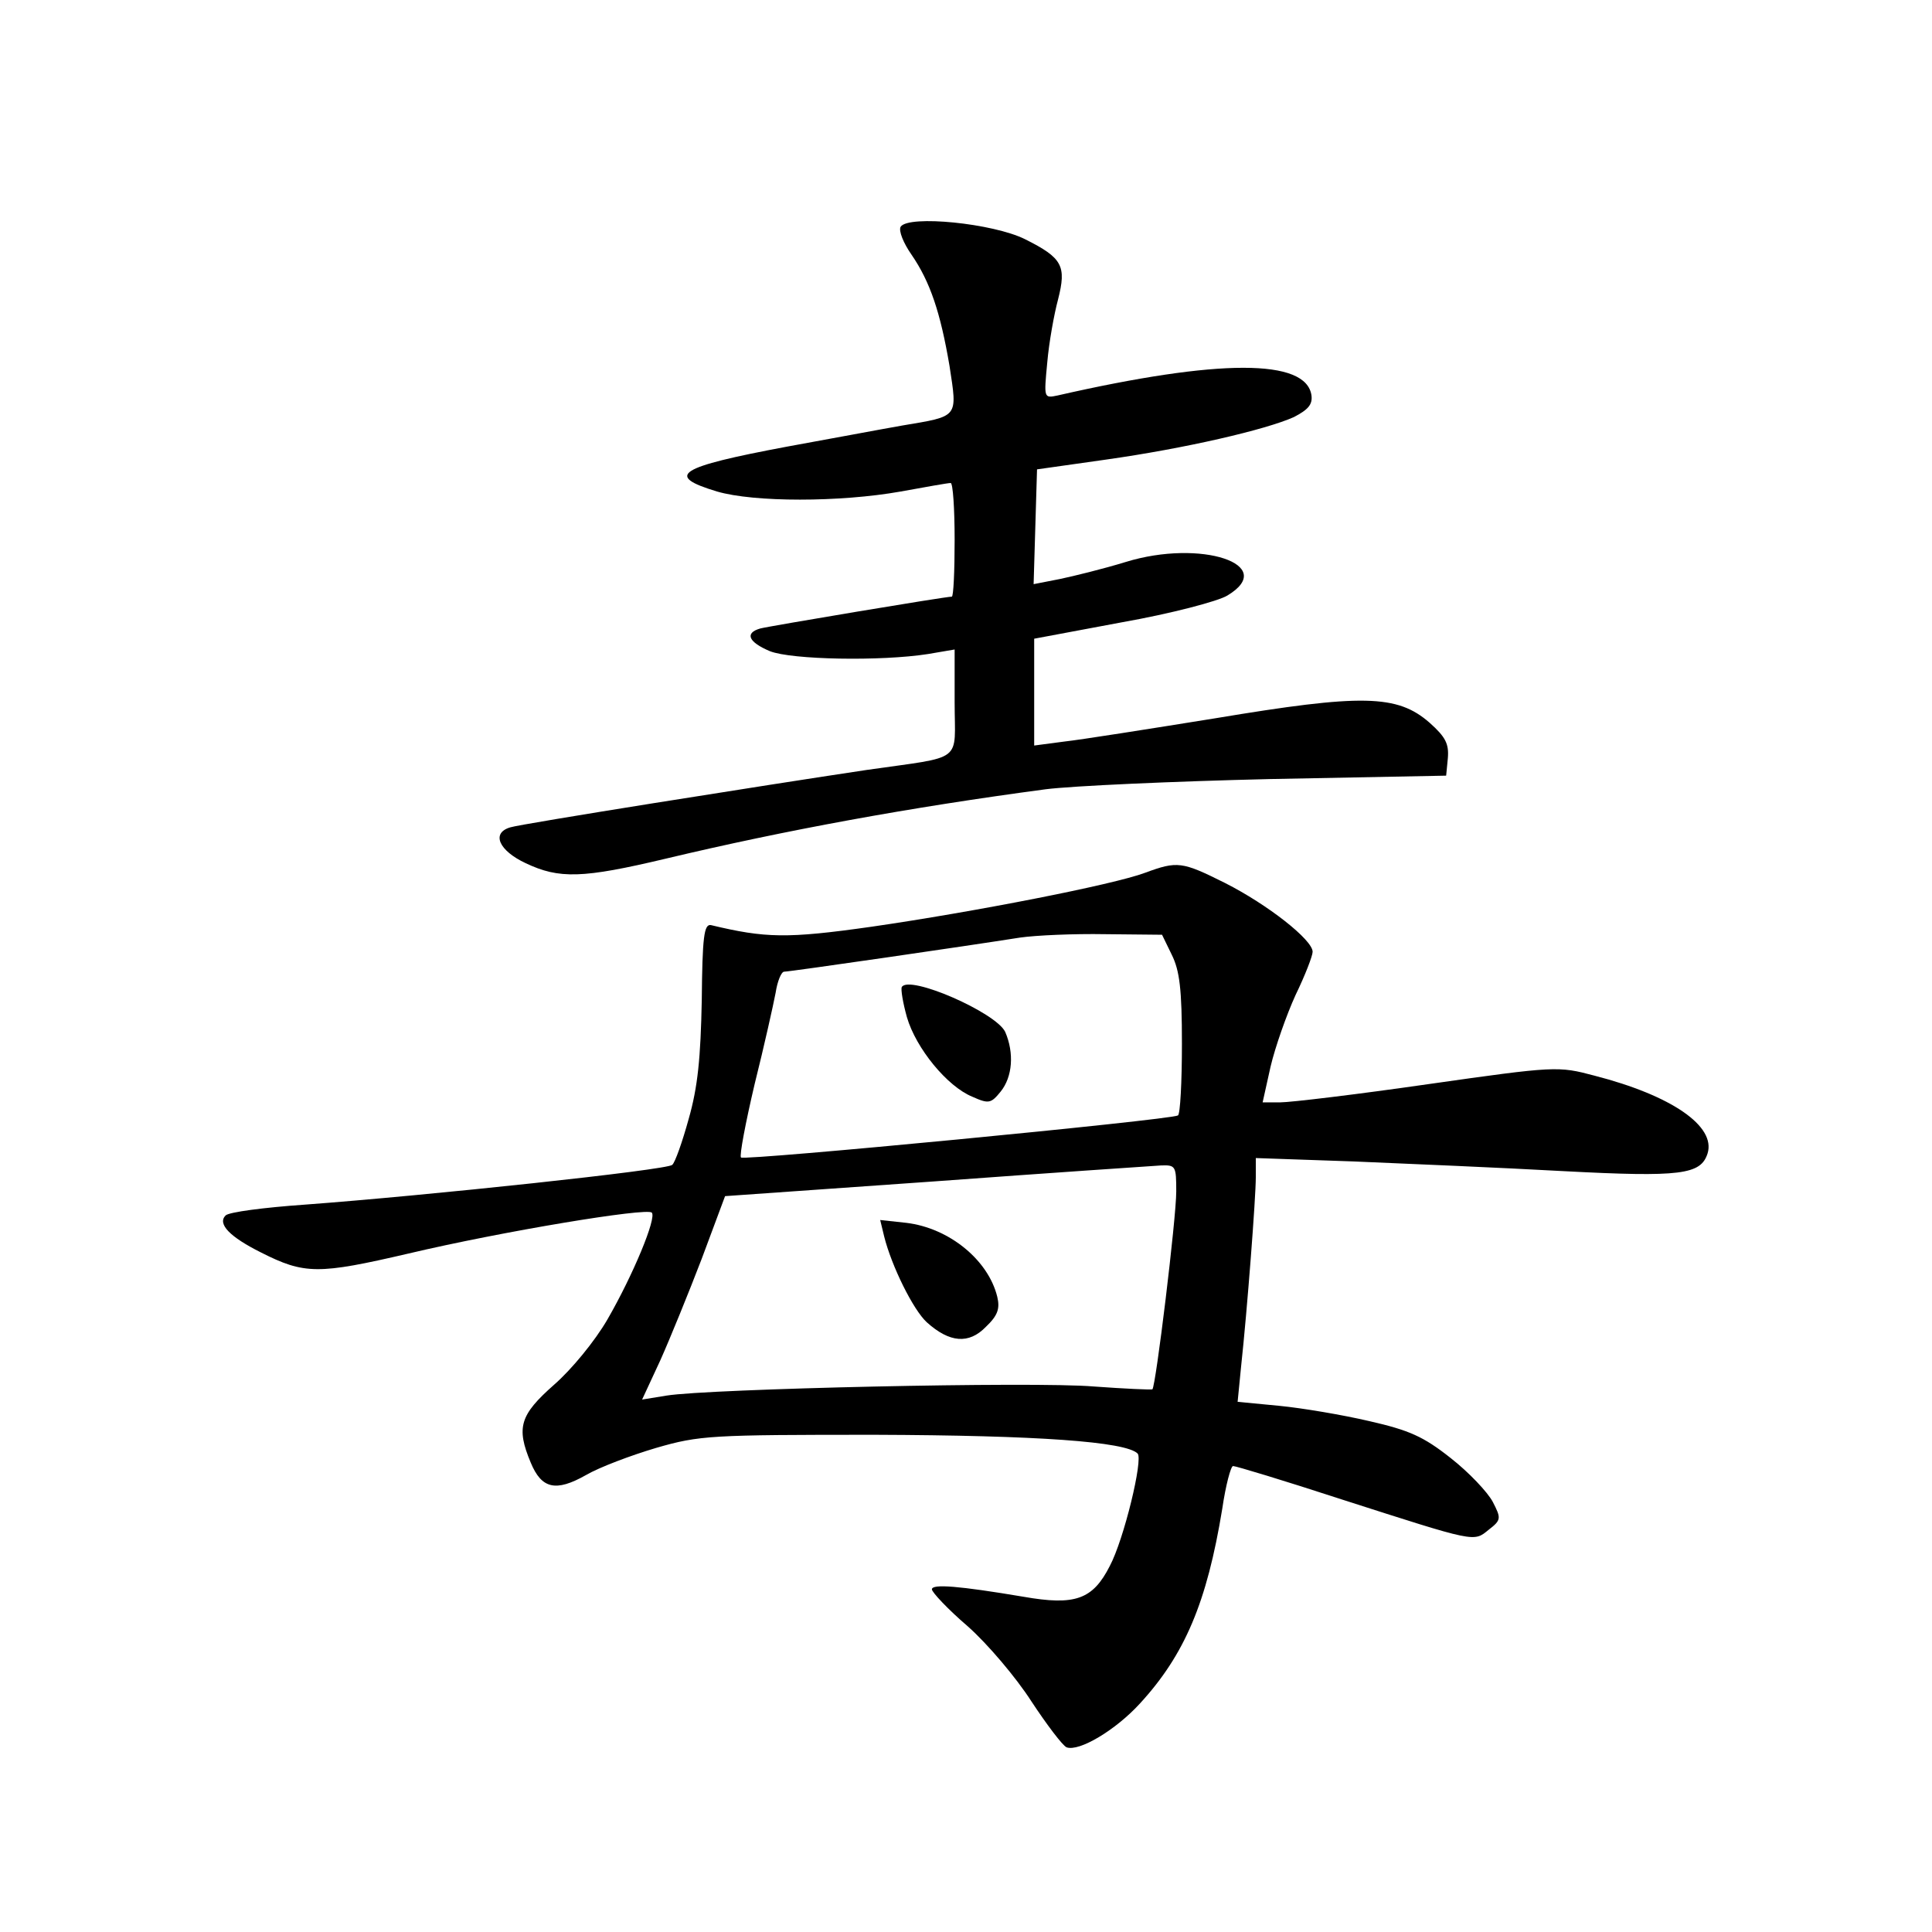 <?xml version="1.0" standalone="no"?>
<!DOCTYPE svg PUBLIC "-//W3C//DTD SVG 20010904//EN"
 "http://www.w3.org/TR/2001/REC-SVG-20010904/DTD/svg10.dtd">
<svg version="1.0" xmlns="http://www.w3.org/2000/svg"
 width="340pt" height="340pt" viewBox="0 0 340 340"
 preserveAspectRatio="xMidYMid meet">
<g transform="translate(0,340) scale(0.1,-0.1)"
fill="#000000" stroke="none">
<path d="M1585 3001 c-4 -7 5 -29 19 -49 33 -48 51 -102 67 -196 14 -92 17
-88 -84 -105 -40 -7 -130 -24 -202 -37 -192 -36 -216 -51 -123 -79 65 -19 216
-19 323 0 44 8 83 15 88 15 4 0 7 -45 7 -100 0 -55 -2 -100 -5 -100 -12 0
-322 -52 -337 -56 -28 -8 -21 -24 17 -40 38 -15 195 -18 278 -5 l47 8 0 -93
c0 -108 19 -94 -155 -119 -180 -27 -609 -95 -627 -101 -34 -10 -20 -41 27 -63
59 -28 100 -27 247 8 210 50 428 90 668 122 47 6 225 14 395 18 l310 6 3 31
c2 25 -4 37 -32 62 -57 50 -119 51 -377 8 -118 -19 -238 -38 -266 -41 l-53 -7
0 94 0 94 155 29 c85 15 169 37 185 47 90 54 -46 100 -179 59 -39 -12 -92 -25
-116 -30 l-46 -9 3 101 3 101 120 17 c142 20 283 53 332 75 25 13 33 22 31 38
-9 65 -162 65 -447 0 -24 -5 -24 -5 -18 58 3 35 12 85 19 111 15 59 8 73 -58
106 -56 28 -205 43 -219 22z"/>
<path d="M2015 1864 c-56 -21 -302 -69 -482 -95 -148 -21 -186 -20 -282 3 -12
2 -15 -21 -16 -132 -2 -102 -7 -153 -23 -209 -11 -40 -24 -77 -29 -81 -9 -9
-431 -54 -647 -70 -71 -5 -133 -13 -139 -19 -15 -15 8 -38 62 -65 77 -39 101
-39 260 -2 165 39 419 81 428 72 9 -9 -33 -110 -78 -188 -22 -38 -63 -88 -94
-115 -60 -53 -67 -75 -41 -137 19 -46 44 -52 97 -22 24 14 80 35 124 48 76 22
96 23 385 23 286 -1 441 -12 462 -33 10 -10 -24 -151 -49 -198 -30 -59 -61
-70 -152 -54 -113 19 -161 23 -161 13 0 -5 28 -35 63 -65 35 -31 85 -90 112
-132 27 -41 55 -78 62 -81 22 -8 86 30 129 77 79 86 118 178 145 343 6 41 15
75 19 75 5 0 91 -26 192 -59 237 -76 231 -75 258 -53 22 17 22 20 7 49 -9 17
-42 52 -74 77 -48 38 -73 49 -143 65 -47 11 -118 23 -159 27 l-73 7 6 61 c11
101 26 299 26 334 l0 34 173 -6 c94 -4 260 -11 368 -17 208 -11 242 -6 254 31
15 48 -63 102 -199 137 -64 17 -68 17 -293 -15 -125 -18 -242 -32 -260 -32
l-31 0 14 63 c8 34 28 91 44 126 17 35 30 69 30 76 0 21 -79 83 -154 121 -76
38 -84 39 -141 18z m47 -144 c14 -28 18 -61 18 -157 0 -67 -3 -124 -7 -126
-14 -8 -763 -80 -769 -74 -3 3 8 61 24 129 17 68 33 140 37 161 3 20 10 37 15
37 10 0 327 46 415 60 28 4 95 7 150 6 l100 -1 17 -35z m8 -417 c0 -47 -36
-343 -42 -348 -2 -1 -48 1 -103 5 -104 9 -678 -4 -752 -16 l-43 -7 32 69 c17
38 50 119 73 179 l41 110 369 26 c204 15 382 27 398 28 26 1 27 -1 27 -46z"/>
<path d="M1587 1663 c-2 -4 2 -28 9 -53 16 -55 71 -122 115 -140 29 -13 33
-12 50 9 21 26 24 68 8 105 -16 34 -169 101 -182 79z"/>
<path d="M1556 1224 c13 -52 51 -129 75 -151 40 -36 74 -39 104 -8 21 20 25
32 20 53 -16 65 -85 121 -160 130 l-46 5 7 -29z"/>
</g>
</svg>
